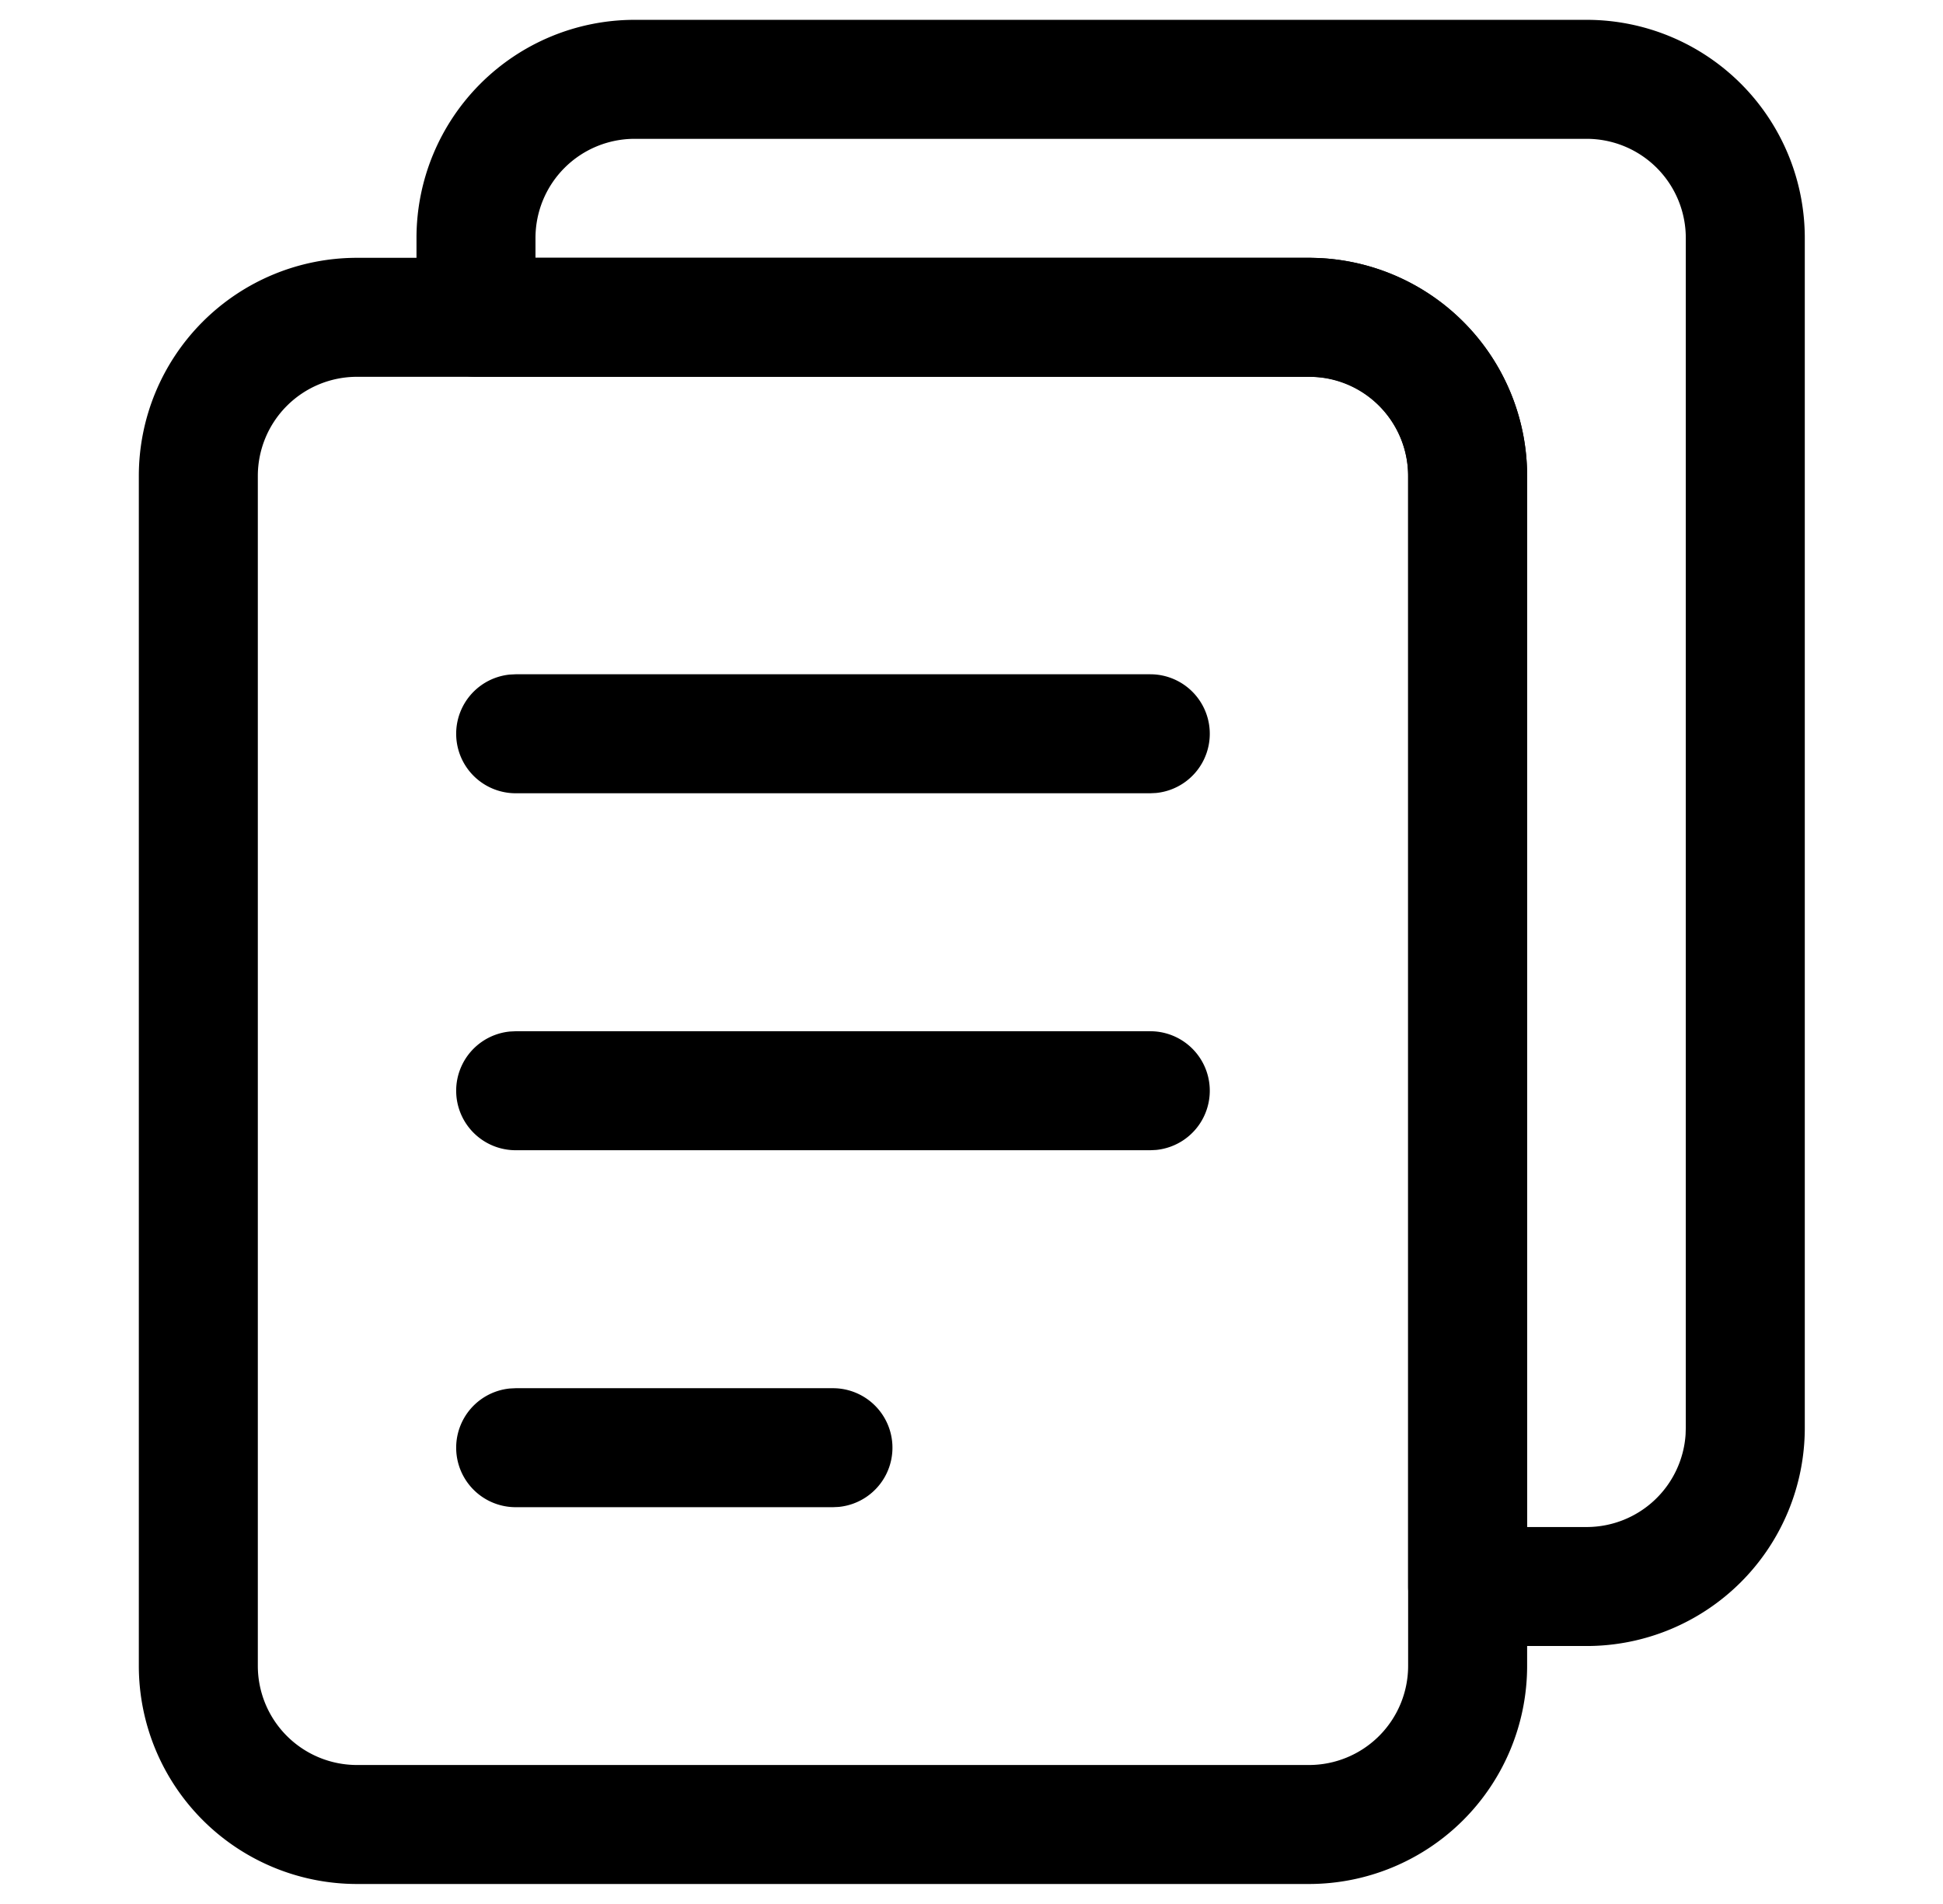 <?xml version="1.0" standalone="no"?><!DOCTYPE svg PUBLIC "-//W3C//DTD SVG 1.1//EN" "http://www.w3.org/Graphics/SVG/1.1/DTD/svg11.dtd"><svg t="1726212394496" class="icon" viewBox="0 0 1045 1024" version="1.1" xmlns="http://www.w3.org/2000/svg" p-id="22606" xmlns:xlink="http://www.w3.org/1999/xlink" width="48.984" height="48"><path d="M853.333 10.667H341.333A117.333 117.333 0 0 0 224 128v42.667A32 32 0 0 0 256 202.667h448l3.477 0.085C734.976 204.117 757.333 227.541 757.333 256v597.333a32 32 0 0 0 32 32h64a117.333 117.333 0 0 0 117.333-117.333V128A117.333 117.333 0 0 0 853.333 10.667z m-512 64h512A53.333 53.333 0 0 1 906.667 128v640l-0.107 3.499A53.333 53.333 0 0 1 853.333 821.333h-32V256a117.333 117.333 0 0 0-111.509-117.184l-5.035-0.149H288V128A53.333 53.333 0 0 1 341.333 74.667z" fill="#000000" p-id="22607"></path><path d="M704 138.667H192A117.333 117.333 0 0 0 74.667 256v640A117.333 117.333 0 0 0 192 1013.333h512a117.333 117.333 0 0 0 117.333-117.333V256A117.333 117.333 0 0 0 704 138.667z m-512 64h512a53.333 53.333 0 0 1 53.333 53.333v640a53.333 53.333 0 0 1-53.333 53.333H192A53.333 53.333 0 0 1 138.667 896V256A53.333 53.333 0 0 1 192 202.667z" fill="#000000" p-id="22608"></path><path d="M618.667 554.667a32 32 0 0 1 3.072 63.851L618.667 618.667H277.333a32 32 0 0 1-3.072-63.851L277.333 554.667h341.333zM448 746.667a32 32 0 0 1 3.072 63.851L448 810.667h-170.667a32 32 0 0 1-3.072-63.851L277.333 746.667h170.667zM618.667 362.667a32 32 0 0 1 3.072 63.851L618.667 426.667H277.333a32 32 0 0 1-3.072-63.851L277.333 362.667h341.333z" fill="#000000" p-id="22609"></path></svg>